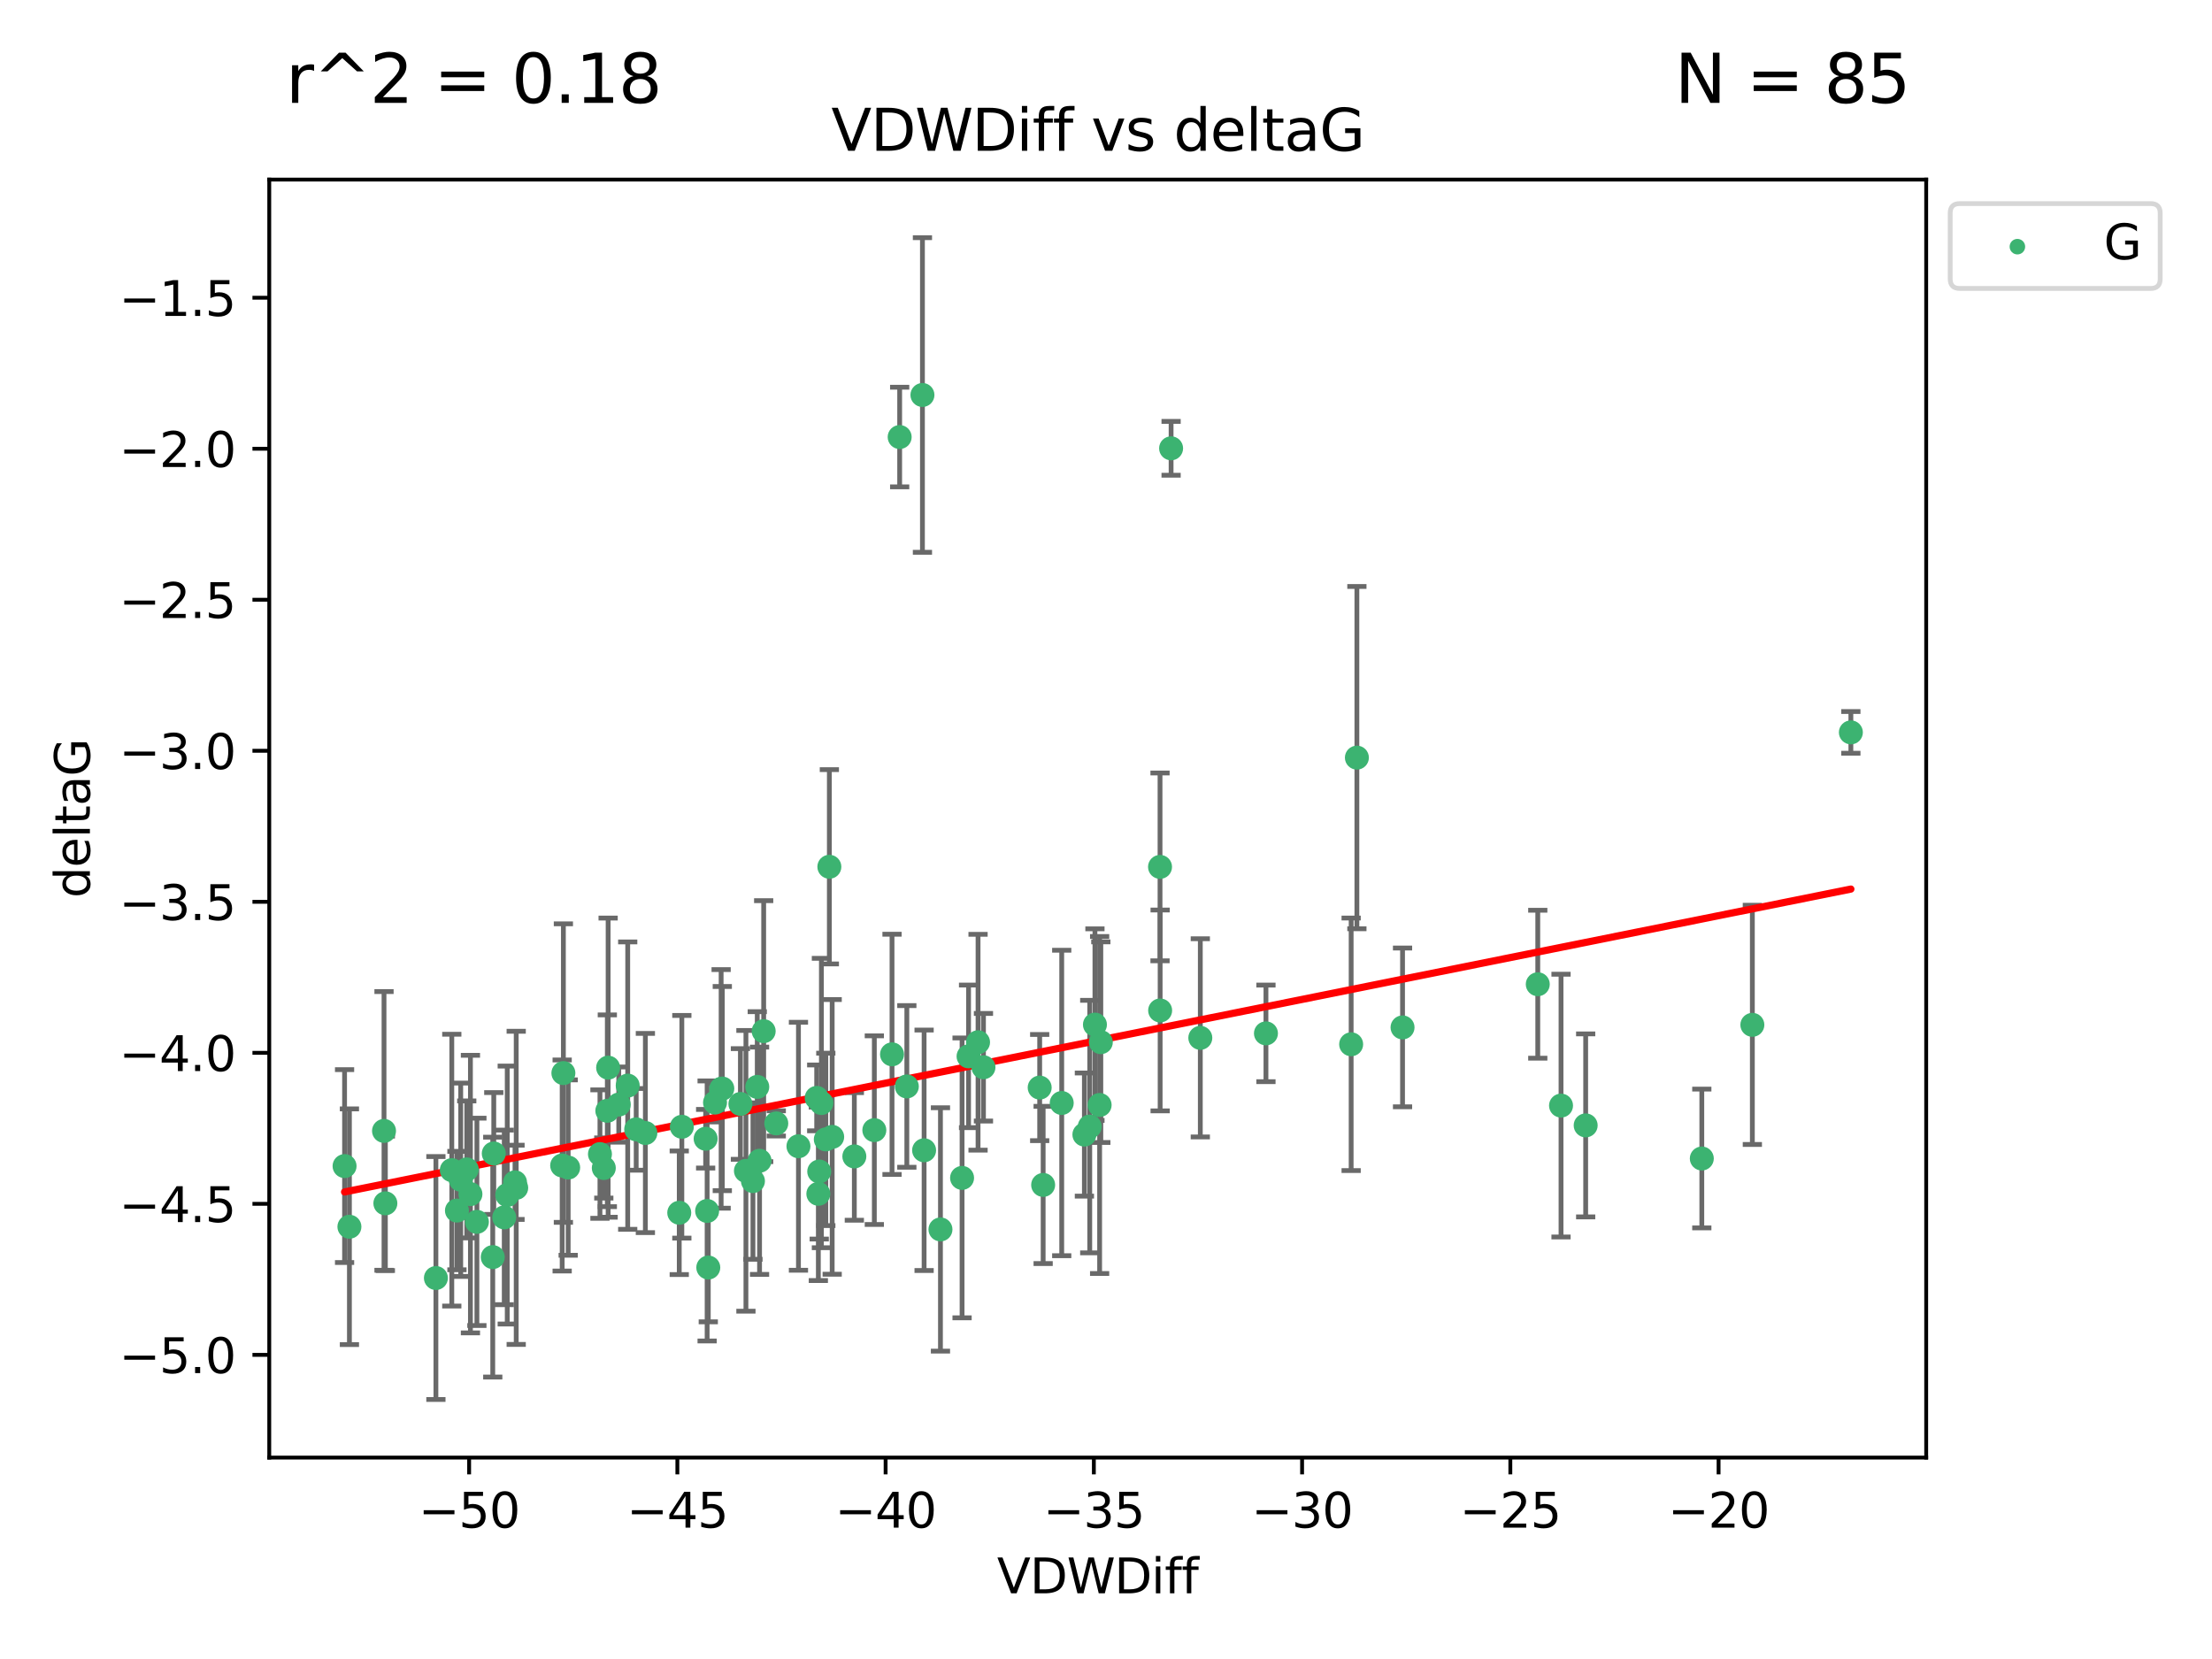 <?xml version="1.0" encoding="utf-8" standalone="no"?>
<!DOCTYPE svg PUBLIC "-//W3C//DTD SVG 1.1//EN"
  "http://www.w3.org/Graphics/SVG/1.1/DTD/svg11.dtd">
<svg xmlns:xlink="http://www.w3.org/1999/xlink" width="460.8pt" height="345.6pt" viewBox="0 0 460.8 345.6" xmlns="http://www.w3.org/2000/svg" version="1.1">
 <defs>
  <style type="text/css">*{stroke-linejoin: round; stroke-linecap: butt}</style>
 </defs>
 <g id="figure_1">
  <g id="patch_1">
   <path d="M 0 345.6 
L 460.8 345.6 
L 460.8 0 
L 0 0 
z
" style="fill: #ffffff"/>
  </g>
  <g id="axes_1">
   <g id="patch_2">
    <path d="M 56.09 303.64 
L 401.26 303.64 
L 401.26 37.411 
L 56.09 37.411 
z
" style="fill: #ffffff"/>
   </g>
   <g id="PathCollection_1">
    <defs>
     <path id="me595f746f3" d="M 0 1.118 
C 0.297 1.118 0.581 1 0.791 0.791 
C 1 0.581 1.118 0.297 1.118 0 
C 1.118 -0.297 1 -0.581 0.791 -0.791 
C 0.581 -1 0.297 -1.118 0 -1.118 
C -0.297 -1.118 -0.581 -1 -0.791 -0.791 
C -1 -0.581 -1.118 -0.297 -1.118 0 
C -1.118 0.297 -1 0.581 -0.791 0.791 
C -0.581 1 -0.297 1.118 0 1.118 
z
" style="stroke: #3cb371"/>
    </defs>
    <g clip-path="url(#p0dcd2ae491)">
     <use xlink:href="#me595f746f3" x="95.975" y="245.766" style="fill: #3cb371; stroke: #3cb371"/>
     <use xlink:href="#me595f746f3" x="146.998" y="237.22" style="fill: #3cb371; stroke: #3cb371"/>
     <use xlink:href="#me595f746f3" x="72.79" y="255.553" style="fill: #3cb371; stroke: #3cb371"/>
     <use xlink:href="#me595f746f3" x="95.189" y="252.184" style="fill: #3cb371; stroke: #3cb371"/>
     <use xlink:href="#me595f746f3" x="107.287" y="246.299" style="fill: #3cb371; stroke: #3cb371"/>
     <use xlink:href="#me595f746f3" x="117.364" y="223.542" style="fill: #3cb371; stroke: #3cb371"/>
     <use xlink:href="#me595f746f3" x="117.11" y="242.793" style="fill: #3cb371; stroke: #3cb371"/>
     <use xlink:href="#me595f746f3" x="150.469" y="226.768" style="fill: #3cb371; stroke: #3cb371"/>
     <use xlink:href="#me595f746f3" x="90.808" y="266.235" style="fill: #3cb371; stroke: #3cb371"/>
     <use xlink:href="#me595f746f3" x="98" y="248.753" style="fill: #3cb371; stroke: #3cb371"/>
     <use xlink:href="#me595f746f3" x="142.04" y="234.728" style="fill: #3cb371; stroke: #3cb371"/>
     <use xlink:href="#me595f746f3" x="71.78" y="242.916" style="fill: #3cb371; stroke: #3cb371"/>
     <use xlink:href="#me595f746f3" x="172.031" y="237.353" style="fill: #3cb371; stroke: #3cb371"/>
     <use xlink:href="#me595f746f3" x="166.332" y="238.785" style="fill: #3cb371; stroke: #3cb371"/>
     <use xlink:href="#me595f746f3" x="80.279" y="250.675" style="fill: #3cb371; stroke: #3cb371"/>
     <use xlink:href="#me595f746f3" x="148.953" y="229.686" style="fill: #3cb371; stroke: #3cb371"/>
     <use xlink:href="#me595f746f3" x="147.308" y="252.263" style="fill: #3cb371; stroke: #3cb371"/>
     <use xlink:href="#me595f746f3" x="126.517" y="231.397" style="fill: #3cb371; stroke: #3cb371"/>
     <use xlink:href="#me595f746f3" x="118.361" y="243.223" style="fill: #3cb371; stroke: #3cb371"/>
     <use xlink:href="#me595f746f3" x="99.345" y="254.537" style="fill: #3cb371; stroke: #3cb371"/>
     <use xlink:href="#me595f746f3" x="159.087" y="214.808" style="fill: #3cb371; stroke: #3cb371"/>
     <use xlink:href="#me595f746f3" x="185.825" y="219.637" style="fill: #3cb371; stroke: #3cb371"/>
     <use xlink:href="#me595f746f3" x="170.133" y="228.712" style="fill: #3cb371; stroke: #3cb371"/>
     <use xlink:href="#me595f746f3" x="171.114" y="229.781" style="fill: #3cb371; stroke: #3cb371"/>
     <use xlink:href="#me595f746f3" x="130.764" y="226.155" style="fill: #3cb371; stroke: #3cb371"/>
     <use xlink:href="#me595f746f3" x="124.982" y="240.42" style="fill: #3cb371; stroke: #3cb371"/>
     <use xlink:href="#me595f746f3" x="132.53" y="235.264" style="fill: #3cb371; stroke: #3cb371"/>
     <use xlink:href="#me595f746f3" x="126.685" y="222.41" style="fill: #3cb371; stroke: #3cb371"/>
     <use xlink:href="#me595f746f3" x="150.225" y="226.835" style="fill: #3cb371; stroke: #3cb371"/>
     <use xlink:href="#me595f746f3" x="94.117" y="243.762" style="fill: #3cb371; stroke: #3cb371"/>
     <use xlink:href="#me595f746f3" x="161.712" y="234.024" style="fill: #3cb371; stroke: #3cb371"/>
     <use xlink:href="#me595f746f3" x="79.998" y="235.587" style="fill: #3cb371; stroke: #3cb371"/>
     <use xlink:href="#me595f746f3" x="107.535" y="247.448" style="fill: #3cb371; stroke: #3cb371"/>
     <use xlink:href="#me595f746f3" x="173.358" y="236.836" style="fill: #3cb371; stroke: #3cb371"/>
     <use xlink:href="#me595f746f3" x="192.507" y="239.625" style="fill: #3cb371; stroke: #3cb371"/>
     <use xlink:href="#me595f746f3" x="105.669" y="248.948" style="fill: #3cb371; stroke: #3cb371"/>
     <use xlink:href="#me595f746f3" x="105.045" y="253.603" style="fill: #3cb371; stroke: #3cb371"/>
     <use xlink:href="#me595f746f3" x="200.417" y="245.378" style="fill: #3cb371; stroke: #3cb371"/>
     <use xlink:href="#me595f746f3" x="102.65" y="261.877" style="fill: #3cb371; stroke: #3cb371"/>
     <use xlink:href="#me595f746f3" x="97.233" y="243.614" style="fill: #3cb371; stroke: #3cb371"/>
     <use xlink:href="#me595f746f3" x="125.783" y="243.312" style="fill: #3cb371; stroke: #3cb371"/>
     <use xlink:href="#me595f746f3" x="170.477" y="248.692" style="fill: #3cb371; stroke: #3cb371"/>
     <use xlink:href="#me595f746f3" x="156.854" y="246.04" style="fill: #3cb371; stroke: #3cb371"/>
     <use xlink:href="#me595f746f3" x="154.241" y="229.978" style="fill: #3cb371; stroke: #3cb371"/>
     <use xlink:href="#me595f746f3" x="177.974" y="240.904" style="fill: #3cb371; stroke: #3cb371"/>
     <use xlink:href="#me595f746f3" x="134.443" y="236.026" style="fill: #3cb371; stroke: #3cb371"/>
     <use xlink:href="#me595f746f3" x="172.77" y="180.565" style="fill: #3cb371; stroke: #3cb371"/>
     <use xlink:href="#me595f746f3" x="170.661" y="244.046" style="fill: #3cb371; stroke: #3cb371"/>
     <use xlink:href="#me595f746f3" x="263.72" y="215.269" style="fill: #3cb371; stroke: #3cb371"/>
     <use xlink:href="#me595f746f3" x="147.549" y="264.051" style="fill: #3cb371; stroke: #3cb371"/>
     <use xlink:href="#me595f746f3" x="155.391" y="243.907" style="fill: #3cb371; stroke: #3cb371"/>
     <use xlink:href="#me595f746f3" x="141.501" y="252.64" style="fill: #3cb371; stroke: #3cb371"/>
     <use xlink:href="#me595f746f3" x="102.861" y="240.295" style="fill: #3cb371; stroke: #3cb371"/>
     <use xlink:href="#me595f746f3" x="128.9" y="230.102" style="fill: #3cb371; stroke: #3cb371"/>
     <use xlink:href="#me595f746f3" x="229.322" y="217.103" style="fill: #3cb371; stroke: #3cb371"/>
     <use xlink:href="#me595f746f3" x="241.655" y="180.59" style="fill: #3cb371; stroke: #3cb371"/>
     <use xlink:href="#me595f746f3" x="227.013" y="234.688" style="fill: #3cb371; stroke: #3cb371"/>
     <use xlink:href="#me595f746f3" x="187.417" y="91.043" style="fill: #3cb371; stroke: #3cb371"/>
     <use xlink:href="#me595f746f3" x="225.899" y="236.352" style="fill: #3cb371; stroke: #3cb371"/>
     <use xlink:href="#me595f746f3" x="204.873" y="222.327" style="fill: #3cb371; stroke: #3cb371"/>
     <use xlink:href="#me595f746f3" x="182.139" y="235.429" style="fill: #3cb371; stroke: #3cb371"/>
     <use xlink:href="#me595f746f3" x="195.915" y="256.111" style="fill: #3cb371; stroke: #3cb371"/>
     <use xlink:href="#me595f746f3" x="241.678" y="210.497" style="fill: #3cb371; stroke: #3cb371"/>
     <use xlink:href="#me595f746f3" x="201.769" y="220.057" style="fill: #3cb371; stroke: #3cb371"/>
     <use xlink:href="#me595f746f3" x="192.161" y="82.282" style="fill: #3cb371; stroke: #3cb371"/>
     <use xlink:href="#me595f746f3" x="216.585" y="226.563" style="fill: #3cb371; stroke: #3cb371"/>
     <use xlink:href="#me595f746f3" x="188.91" y="226.325" style="fill: #3cb371; stroke: #3cb371"/>
     <use xlink:href="#me595f746f3" x="217.308" y="246.843" style="fill: #3cb371; stroke: #3cb371"/>
     <use xlink:href="#me595f746f3" x="158.229" y="241.806" style="fill: #3cb371; stroke: #3cb371"/>
     <use xlink:href="#me595f746f3" x="320.347" y="205.035" style="fill: #3cb371; stroke: #3cb371"/>
     <use xlink:href="#me595f746f3" x="330.325" y="234.44" style="fill: #3cb371; stroke: #3cb371"/>
     <use xlink:href="#me595f746f3" x="157.752" y="226.419" style="fill: #3cb371; stroke: #3cb371"/>
     <use xlink:href="#me595f746f3" x="250.047" y="216.204" style="fill: #3cb371; stroke: #3cb371"/>
     <use xlink:href="#me595f746f3" x="228.096" y="213.447" style="fill: #3cb371; stroke: #3cb371"/>
     <use xlink:href="#me595f746f3" x="203.746" y="217.117" style="fill: #3cb371; stroke: #3cb371"/>
     <use xlink:href="#me595f746f3" x="221.176" y="229.773" style="fill: #3cb371; stroke: #3cb371"/>
     <use xlink:href="#me595f746f3" x="282.665" y="157.829" style="fill: #3cb371; stroke: #3cb371"/>
     <use xlink:href="#me595f746f3" x="292.175" y="214.028" style="fill: #3cb371; stroke: #3cb371"/>
     <use xlink:href="#me595f746f3" x="281.469" y="217.543" style="fill: #3cb371; stroke: #3cb371"/>
     <use xlink:href="#me595f746f3" x="354.518" y="241.339" style="fill: #3cb371; stroke: #3cb371"/>
     <use xlink:href="#me595f746f3" x="325.191" y="230.315" style="fill: #3cb371; stroke: #3cb371"/>
     <use xlink:href="#me595f746f3" x="229.073" y="230.189" style="fill: #3cb371; stroke: #3cb371"/>
     <use xlink:href="#me595f746f3" x="243.961" y="93.393" style="fill: #3cb371; stroke: #3cb371"/>
     <use xlink:href="#me595f746f3" x="385.57" y="152.568" style="fill: #3cb371; stroke: #3cb371"/>
     <use xlink:href="#me595f746f3" x="365.047" y="213.494" style="fill: #3cb371; stroke: #3cb371"/>
    </g>
   </g>
   <g id="matplotlib.axis_1">
    <g id="xtick_1">
     <g id="line2d_1">
      <defs>
       <path id="m32696f9432" d="M 0 0 
L 0 3.5 
" style="stroke: #000000; stroke-width: 0.8"/>
      </defs>
      <g>
       <use xlink:href="#m32696f9432" x="97.727" y="303.64" style="stroke: #000000; stroke-width: 0.8"/>
      </g>
     </g>
     <g id="text_1">
      <!-- −50 -->
      <g transform="translate(87.175 318.238)scale(0.1 -0.1)">
       <defs>
        <path id="DejaVuSans-2212" d="M 678 2272 
L 4684 2272 
L 4684 1741 
L 678 1741 
L 678 2272 
z
" transform="scale(0.016)"/>
        <path id="DejaVuSans-35" d="M 691 4666 
L 3169 4666 
L 3169 4134 
L 1269 4134 
L 1269 2991 
Q 1406 3038 1543 3061 
Q 1681 3084 1819 3084 
Q 2600 3084 3056 2656 
Q 3513 2228 3513 1497 
Q 3513 744 3044 326 
Q 2575 -91 1722 -91 
Q 1428 -91 1123 -41 
Q 819 9 494 109 
L 494 744 
Q 775 591 1075 516 
Q 1375 441 1709 441 
Q 2250 441 2565 725 
Q 2881 1009 2881 1497 
Q 2881 1984 2565 2268 
Q 2250 2553 1709 2553 
Q 1456 2553 1204 2497 
Q 953 2441 691 2322 
L 691 4666 
z
" transform="scale(0.016)"/>
        <path id="DejaVuSans-30" d="M 2034 4250 
Q 1547 4250 1301 3770 
Q 1056 3291 1056 2328 
Q 1056 1369 1301 889 
Q 1547 409 2034 409 
Q 2525 409 2770 889 
Q 3016 1369 3016 2328 
Q 3016 3291 2770 3770 
Q 2525 4250 2034 4250 
z
M 2034 4750 
Q 2819 4750 3233 4129 
Q 3647 3509 3647 2328 
Q 3647 1150 3233 529 
Q 2819 -91 2034 -91 
Q 1250 -91 836 529 
Q 422 1150 422 2328 
Q 422 3509 836 4129 
Q 1250 4750 2034 4750 
z
" transform="scale(0.016)"/>
       </defs>
       <use xlink:href="#DejaVuSans-2212"/>
       <use xlink:href="#DejaVuSans-35" x="83.789"/>
       <use xlink:href="#DejaVuSans-30" x="147.412"/>
      </g>
     </g>
    </g>
    <g id="xtick_2">
     <g id="line2d_2">
      <g>
       <use xlink:href="#m32696f9432" x="141.108" y="303.64" style="stroke: #000000; stroke-width: 0.8"/>
      </g>
     </g>
     <g id="text_2">
      <!-- −45 -->
      <g transform="translate(130.555 318.238)scale(0.1 -0.1)">
       <defs>
        <path id="DejaVuSans-34" d="M 2419 4116 
L 825 1625 
L 2419 1625 
L 2419 4116 
z
M 2253 4666 
L 3047 4666 
L 3047 1625 
L 3713 1625 
L 3713 1100 
L 3047 1100 
L 3047 0 
L 2419 0 
L 2419 1100 
L 313 1100 
L 313 1709 
L 2253 4666 
z
" transform="scale(0.016)"/>
       </defs>
       <use xlink:href="#DejaVuSans-2212"/>
       <use xlink:href="#DejaVuSans-34" x="83.789"/>
       <use xlink:href="#DejaVuSans-35" x="147.412"/>
      </g>
     </g>
    </g>
    <g id="xtick_3">
     <g id="line2d_3">
      <g>
       <use xlink:href="#m32696f9432" x="184.488" y="303.64" style="stroke: #000000; stroke-width: 0.8"/>
      </g>
     </g>
     <g id="text_3">
      <!-- −40 -->
      <g transform="translate(173.936 318.238)scale(0.1 -0.1)">
       <use xlink:href="#DejaVuSans-2212"/>
       <use xlink:href="#DejaVuSans-34" x="83.789"/>
       <use xlink:href="#DejaVuSans-30" x="147.412"/>
      </g>
     </g>
    </g>
    <g id="xtick_4">
     <g id="line2d_4">
      <g>
       <use xlink:href="#m32696f9432" x="227.869" y="303.64" style="stroke: #000000; stroke-width: 0.8"/>
      </g>
     </g>
     <g id="text_4">
      <!-- −35 -->
      <g transform="translate(217.316 318.238)scale(0.1 -0.1)">
       <defs>
        <path id="DejaVuSans-33" d="M 2597 2516 
Q 3050 2419 3304 2112 
Q 3559 1806 3559 1356 
Q 3559 666 3084 287 
Q 2609 -91 1734 -91 
Q 1441 -91 1130 -33 
Q 819 25 488 141 
L 488 750 
Q 750 597 1062 519 
Q 1375 441 1716 441 
Q 2309 441 2620 675 
Q 2931 909 2931 1356 
Q 2931 1769 2642 2001 
Q 2353 2234 1838 2234 
L 1294 2234 
L 1294 2753 
L 1863 2753 
Q 2328 2753 2575 2939 
Q 2822 3125 2822 3475 
Q 2822 3834 2567 4026 
Q 2313 4219 1838 4219 
Q 1578 4219 1281 4162 
Q 984 4106 628 3988 
L 628 4550 
Q 988 4650 1302 4700 
Q 1616 4750 1894 4750 
Q 2613 4750 3031 4423 
Q 3450 4097 3450 3541 
Q 3450 3153 3228 2886 
Q 3006 2619 2597 2516 
z
" transform="scale(0.016)"/>
       </defs>
       <use xlink:href="#DejaVuSans-2212"/>
       <use xlink:href="#DejaVuSans-33" x="83.789"/>
       <use xlink:href="#DejaVuSans-35" x="147.412"/>
      </g>
     </g>
    </g>
    <g id="xtick_5">
     <g id="line2d_5">
      <g>
       <use xlink:href="#m32696f9432" x="271.249" y="303.64" style="stroke: #000000; stroke-width: 0.8"/>
      </g>
     </g>
     <g id="text_5">
      <!-- −30 -->
      <g transform="translate(260.697 318.238)scale(0.1 -0.1)">
       <use xlink:href="#DejaVuSans-2212"/>
       <use xlink:href="#DejaVuSans-33" x="83.789"/>
       <use xlink:href="#DejaVuSans-30" x="147.412"/>
      </g>
     </g>
    </g>
    <g id="xtick_6">
     <g id="line2d_6">
      <g>
       <use xlink:href="#m32696f9432" x="314.63" y="303.64" style="stroke: #000000; stroke-width: 0.8"/>
      </g>
     </g>
     <g id="text_6">
      <!-- −25 -->
      <g transform="translate(304.077 318.238)scale(0.1 -0.1)">
       <defs>
        <path id="DejaVuSans-32" d="M 1228 531 
L 3431 531 
L 3431 0 
L 469 0 
L 469 531 
Q 828 903 1448 1529 
Q 2069 2156 2228 2338 
Q 2531 2678 2651 2914 
Q 2772 3150 2772 3378 
Q 2772 3750 2511 3984 
Q 2250 4219 1831 4219 
Q 1534 4219 1204 4116 
Q 875 4013 500 3803 
L 500 4441 
Q 881 4594 1212 4672 
Q 1544 4750 1819 4750 
Q 2544 4750 2975 4387 
Q 3406 4025 3406 3419 
Q 3406 3131 3298 2873 
Q 3191 2616 2906 2266 
Q 2828 2175 2409 1742 
Q 1991 1309 1228 531 
z
" transform="scale(0.016)"/>
       </defs>
       <use xlink:href="#DejaVuSans-2212"/>
       <use xlink:href="#DejaVuSans-32" x="83.789"/>
       <use xlink:href="#DejaVuSans-35" x="147.412"/>
      </g>
     </g>
    </g>
    <g id="xtick_7">
     <g id="line2d_7">
      <g>
       <use xlink:href="#m32696f9432" x="358.01" y="303.64" style="stroke: #000000; stroke-width: 0.8"/>
      </g>
     </g>
     <g id="text_7">
      <!-- −20 -->
      <g transform="translate(347.458 318.238)scale(0.1 -0.1)">
       <use xlink:href="#DejaVuSans-2212"/>
       <use xlink:href="#DejaVuSans-32" x="83.789"/>
       <use xlink:href="#DejaVuSans-30" x="147.412"/>
      </g>
     </g>
    </g>
    <g id="text_8">
     <!-- VDWDiff -->
     <g transform="translate(207.702 331.917)scale(0.1 -0.1)">
      <defs>
       <path id="DejaVuSans-56" d="M 1831 0 
L 50 4666 
L 709 4666 
L 2188 738 
L 3669 4666 
L 4325 4666 
L 2547 0 
L 1831 0 
z
" transform="scale(0.016)"/>
       <path id="DejaVuSans-44" d="M 1259 4147 
L 1259 519 
L 2022 519 
Q 2988 519 3436 956 
Q 3884 1394 3884 2338 
Q 3884 3275 3436 3711 
Q 2988 4147 2022 4147 
L 1259 4147 
z
M 628 4666 
L 1925 4666 
Q 3281 4666 3915 4102 
Q 4550 3538 4550 2338 
Q 4550 1131 3912 565 
Q 3275 0 1925 0 
L 628 0 
L 628 4666 
z
" transform="scale(0.016)"/>
       <path id="DejaVuSans-57" d="M 213 4666 
L 850 4666 
L 1831 722 
L 2809 4666 
L 3519 4666 
L 4500 722 
L 5478 4666 
L 6119 4666 
L 4947 0 
L 4153 0 
L 3169 4050 
L 2175 0 
L 1381 0 
L 213 4666 
z
" transform="scale(0.016)"/>
       <path id="DejaVuSans-69" d="M 603 3500 
L 1178 3500 
L 1178 0 
L 603 0 
L 603 3500 
z
M 603 4863 
L 1178 4863 
L 1178 4134 
L 603 4134 
L 603 4863 
z
" transform="scale(0.016)"/>
       <path id="DejaVuSans-66" d="M 2375 4863 
L 2375 4384 
L 1825 4384 
Q 1516 4384 1395 4259 
Q 1275 4134 1275 3809 
L 1275 3500 
L 2222 3500 
L 2222 3053 
L 1275 3053 
L 1275 0 
L 697 0 
L 697 3053 
L 147 3053 
L 147 3500 
L 697 3500 
L 697 3744 
Q 697 4328 969 4595 
Q 1241 4863 1831 4863 
L 2375 4863 
z
" transform="scale(0.016)"/>
      </defs>
      <use xlink:href="#DejaVuSans-56"/>
      <use xlink:href="#DejaVuSans-44" x="68.408"/>
      <use xlink:href="#DejaVuSans-57" x="145.41"/>
      <use xlink:href="#DejaVuSans-44" x="244.287"/>
      <use xlink:href="#DejaVuSans-69" x="321.289"/>
      <use xlink:href="#DejaVuSans-66" x="349.072"/>
      <use xlink:href="#DejaVuSans-66" x="384.277"/>
     </g>
    </g>
   </g>
   <g id="matplotlib.axis_2">
    <g id="ytick_1">
     <g id="line2d_8">
      <defs>
       <path id="m084543cb60" d="M 0 0 
L -3.5 0 
" style="stroke: #000000; stroke-width: 0.8"/>
      </defs>
      <g>
       <use xlink:href="#m084543cb60" x="56.09" y="282.242" style="stroke: #000000; stroke-width: 0.8"/>
      </g>
     </g>
     <g id="text_9">
      <!-- −5.0 -->
      <g transform="translate(24.807 286.041)scale(0.1 -0.1)">
       <defs>
        <path id="DejaVuSans-2e" d="M 684 794 
L 1344 794 
L 1344 0 
L 684 0 
L 684 794 
z
" transform="scale(0.016)"/>
       </defs>
       <use xlink:href="#DejaVuSans-2212"/>
       <use xlink:href="#DejaVuSans-35" x="83.789"/>
       <use xlink:href="#DejaVuSans-2e" x="147.412"/>
       <use xlink:href="#DejaVuSans-30" x="179.199"/>
      </g>
     </g>
    </g>
    <g id="ytick_2">
     <g id="line2d_9">
      <g>
       <use xlink:href="#m084543cb60" x="56.09" y="250.781" style="stroke: #000000; stroke-width: 0.8"/>
      </g>
     </g>
     <g id="text_10">
      <!-- −4.5 -->
      <g transform="translate(24.807 254.581)scale(0.1 -0.1)">
       <use xlink:href="#DejaVuSans-2212"/>
       <use xlink:href="#DejaVuSans-34" x="83.789"/>
       <use xlink:href="#DejaVuSans-2e" x="147.412"/>
       <use xlink:href="#DejaVuSans-35" x="179.199"/>
      </g>
     </g>
    </g>
    <g id="ytick_3">
     <g id="line2d_10">
      <g>
       <use xlink:href="#m084543cb60" x="56.09" y="219.321" style="stroke: #000000; stroke-width: 0.8"/>
      </g>
     </g>
     <g id="text_11">
      <!-- −4.0 -->
      <g transform="translate(24.807 223.12)scale(0.1 -0.1)">
       <use xlink:href="#DejaVuSans-2212"/>
       <use xlink:href="#DejaVuSans-34" x="83.789"/>
       <use xlink:href="#DejaVuSans-2e" x="147.412"/>
       <use xlink:href="#DejaVuSans-30" x="179.199"/>
      </g>
     </g>
    </g>
    <g id="ytick_4">
     <g id="line2d_11">
      <g>
       <use xlink:href="#m084543cb60" x="56.09" y="187.861" style="stroke: #000000; stroke-width: 0.8"/>
      </g>
     </g>
     <g id="text_12">
      <!-- −3.5 -->
      <g transform="translate(24.807 191.66)scale(0.1 -0.1)">
       <use xlink:href="#DejaVuSans-2212"/>
       <use xlink:href="#DejaVuSans-33" x="83.789"/>
       <use xlink:href="#DejaVuSans-2e" x="147.412"/>
       <use xlink:href="#DejaVuSans-35" x="179.199"/>
      </g>
     </g>
    </g>
    <g id="ytick_5">
     <g id="line2d_12">
      <g>
       <use xlink:href="#m084543cb60" x="56.09" y="156.401" style="stroke: #000000; stroke-width: 0.8"/>
      </g>
     </g>
     <g id="text_13">
      <!-- −3.0 -->
      <g transform="translate(24.807 160.2)scale(0.1 -0.1)">
       <use xlink:href="#DejaVuSans-2212"/>
       <use xlink:href="#DejaVuSans-33" x="83.789"/>
       <use xlink:href="#DejaVuSans-2e" x="147.412"/>
       <use xlink:href="#DejaVuSans-30" x="179.199"/>
      </g>
     </g>
    </g>
    <g id="ytick_6">
     <g id="line2d_13">
      <g>
       <use xlink:href="#m084543cb60" x="56.09" y="124.94" style="stroke: #000000; stroke-width: 0.8"/>
      </g>
     </g>
     <g id="text_14">
      <!-- −2.5 -->
      <g transform="translate(24.807 128.74)scale(0.1 -0.1)">
       <use xlink:href="#DejaVuSans-2212"/>
       <use xlink:href="#DejaVuSans-32" x="83.789"/>
       <use xlink:href="#DejaVuSans-2e" x="147.412"/>
       <use xlink:href="#DejaVuSans-35" x="179.199"/>
      </g>
     </g>
    </g>
    <g id="ytick_7">
     <g id="line2d_14">
      <g>
       <use xlink:href="#m084543cb60" x="56.09" y="93.48" style="stroke: #000000; stroke-width: 0.8"/>
      </g>
     </g>
     <g id="text_15">
      <!-- −2.0 -->
      <g transform="translate(24.807 97.279)scale(0.1 -0.1)">
       <use xlink:href="#DejaVuSans-2212"/>
       <use xlink:href="#DejaVuSans-32" x="83.789"/>
       <use xlink:href="#DejaVuSans-2e" x="147.412"/>
       <use xlink:href="#DejaVuSans-30" x="179.199"/>
      </g>
     </g>
    </g>
    <g id="ytick_8">
     <g id="line2d_15">
      <g>
       <use xlink:href="#m084543cb60" x="56.09" y="62.02" style="stroke: #000000; stroke-width: 0.8"/>
      </g>
     </g>
     <g id="text_16">
      <!-- −1.5 -->
      <g transform="translate(24.807 65.819)scale(0.1 -0.1)">
       <defs>
        <path id="DejaVuSans-31" d="M 794 531 
L 1825 531 
L 1825 4091 
L 703 3866 
L 703 4441 
L 1819 4666 
L 2450 4666 
L 2450 531 
L 3481 531 
L 3481 0 
L 794 0 
L 794 531 
z
" transform="scale(0.016)"/>
       </defs>
       <use xlink:href="#DejaVuSans-2212"/>
       <use xlink:href="#DejaVuSans-31" x="83.789"/>
       <use xlink:href="#DejaVuSans-2e" x="147.412"/>
       <use xlink:href="#DejaVuSans-35" x="179.199"/>
      </g>
     </g>
    </g>
    <g id="text_17">
     <!-- deltaG -->
     <g transform="translate(18.727 187.064)rotate(-90)scale(0.1 -0.1)">
      <defs>
       <path id="DejaVuSans-64" d="M 2906 2969 
L 2906 4863 
L 3481 4863 
L 3481 0 
L 2906 0 
L 2906 525 
Q 2725 213 2448 61 
Q 2172 -91 1784 -91 
Q 1150 -91 751 415 
Q 353 922 353 1747 
Q 353 2572 751 3078 
Q 1150 3584 1784 3584 
Q 2172 3584 2448 3432 
Q 2725 3281 2906 2969 
z
M 947 1747 
Q 947 1113 1208 752 
Q 1469 391 1925 391 
Q 2381 391 2643 752 
Q 2906 1113 2906 1747 
Q 2906 2381 2643 2742 
Q 2381 3103 1925 3103 
Q 1469 3103 1208 2742 
Q 947 2381 947 1747 
z
" transform="scale(0.016)"/>
       <path id="DejaVuSans-65" d="M 3597 1894 
L 3597 1613 
L 953 1613 
Q 991 1019 1311 708 
Q 1631 397 2203 397 
Q 2534 397 2845 478 
Q 3156 559 3463 722 
L 3463 178 
Q 3153 47 2828 -22 
Q 2503 -91 2169 -91 
Q 1331 -91 842 396 
Q 353 884 353 1716 
Q 353 2575 817 3079 
Q 1281 3584 2069 3584 
Q 2775 3584 3186 3129 
Q 3597 2675 3597 1894 
z
M 3022 2063 
Q 3016 2534 2758 2815 
Q 2500 3097 2075 3097 
Q 1594 3097 1305 2825 
Q 1016 2553 972 2059 
L 3022 2063 
z
" transform="scale(0.016)"/>
       <path id="DejaVuSans-6c" d="M 603 4863 
L 1178 4863 
L 1178 0 
L 603 0 
L 603 4863 
z
" transform="scale(0.016)"/>
       <path id="DejaVuSans-74" d="M 1172 4494 
L 1172 3500 
L 2356 3500 
L 2356 3053 
L 1172 3053 
L 1172 1153 
Q 1172 725 1289 603 
Q 1406 481 1766 481 
L 2356 481 
L 2356 0 
L 1766 0 
Q 1100 0 847 248 
Q 594 497 594 1153 
L 594 3053 
L 172 3053 
L 172 3500 
L 594 3500 
L 594 4494 
L 1172 4494 
z
" transform="scale(0.016)"/>
       <path id="DejaVuSans-61" d="M 2194 1759 
Q 1497 1759 1228 1600 
Q 959 1441 959 1056 
Q 959 750 1161 570 
Q 1363 391 1709 391 
Q 2188 391 2477 730 
Q 2766 1069 2766 1631 
L 2766 1759 
L 2194 1759 
z
M 3341 1997 
L 3341 0 
L 2766 0 
L 2766 531 
Q 2569 213 2275 61 
Q 1981 -91 1556 -91 
Q 1019 -91 701 211 
Q 384 513 384 1019 
Q 384 1609 779 1909 
Q 1175 2209 1959 2209 
L 2766 2209 
L 2766 2266 
Q 2766 2663 2505 2880 
Q 2244 3097 1772 3097 
Q 1472 3097 1187 3025 
Q 903 2953 641 2809 
L 641 3341 
Q 956 3463 1253 3523 
Q 1550 3584 1831 3584 
Q 2591 3584 2966 3190 
Q 3341 2797 3341 1997 
z
" transform="scale(0.016)"/>
       <path id="DejaVuSans-47" d="M 3809 666 
L 3809 1919 
L 2778 1919 
L 2778 2438 
L 4434 2438 
L 4434 434 
Q 4069 175 3628 42 
Q 3188 -91 2688 -91 
Q 1594 -91 976 548 
Q 359 1188 359 2328 
Q 359 3472 976 4111 
Q 1594 4750 2688 4750 
Q 3144 4750 3555 4637 
Q 3966 4525 4313 4306 
L 4313 3634 
Q 3963 3931 3569 4081 
Q 3175 4231 2741 4231 
Q 1884 4231 1454 3753 
Q 1025 3275 1025 2328 
Q 1025 1384 1454 906 
Q 1884 428 2741 428 
Q 3075 428 3337 486 
Q 3600 544 3809 666 
z
" transform="scale(0.016)"/>
      </defs>
      <use xlink:href="#DejaVuSans-64"/>
      <use xlink:href="#DejaVuSans-65" x="63.477"/>
      <use xlink:href="#DejaVuSans-6c" x="125"/>
      <use xlink:href="#DejaVuSans-74" x="152.783"/>
      <use xlink:href="#DejaVuSans-61" x="191.992"/>
      <use xlink:href="#DejaVuSans-47" x="253.271"/>
     </g>
    </g>
   </g>
   <g id="LineCollection_1">
    <path d="M 95.975 265.902 
L 95.975 225.629 
" clip-path="url(#p0dcd2ae491)" style="fill: none; stroke: #696969"/>
    <path d="M 146.998 243.327 
L 146.998 231.113 
" clip-path="url(#p0dcd2ae491)" style="fill: none; stroke: #696969"/>
    <path d="M 72.79 280.102 
L 72.79 231.004 
" clip-path="url(#p0dcd2ae491)" style="fill: none; stroke: #696969"/>
    <path d="M 95.189 264.519 
L 95.189 239.848 
" clip-path="url(#p0dcd2ae491)" style="fill: none; stroke: #696969"/>
    <path d="M 107.287 254.03 
L 107.287 238.567 
" clip-path="url(#p0dcd2ae491)" style="fill: none; stroke: #696969"/>
    <path d="M 117.364 254.636 
L 117.364 192.449 
" clip-path="url(#p0dcd2ae491)" style="fill: none; stroke: #696969"/>
    <path d="M 117.11 264.778 
L 117.11 220.809 
" clip-path="url(#p0dcd2ae491)" style="fill: none; stroke: #696969"/>
    <path d="M 150.469 248.033 
L 150.469 205.503 
" clip-path="url(#p0dcd2ae491)" style="fill: none; stroke: #696969"/>
    <path d="M 90.808 291.539 
L 90.808 240.932 
" clip-path="url(#p0dcd2ae491)" style="fill: none; stroke: #696969"/>
    <path d="M 98 277.665 
L 98 219.842 
" clip-path="url(#p0dcd2ae491)" style="fill: none; stroke: #696969"/>
    <path d="M 142.04 257.919 
L 142.04 211.537 
" clip-path="url(#p0dcd2ae491)" style="fill: none; stroke: #696969"/>
    <path d="M 71.78 263.006 
L 71.78 222.827 
" clip-path="url(#p0dcd2ae491)" style="fill: none; stroke: #696969"/>
    <path d="M 172.031 255.31 
L 172.031 219.396 
" clip-path="url(#p0dcd2ae491)" style="fill: none; stroke: #696969"/>
    <path d="M 166.332 264.613 
L 166.332 212.958 
" clip-path="url(#p0dcd2ae491)" style="fill: none; stroke: #696969"/>
    <path d="M 80.279 264.679 
L 80.279 236.671 
" clip-path="url(#p0dcd2ae491)" style="fill: none; stroke: #696969"/>
    <path d="M 148.953 233.725 
L 148.953 225.647 
" clip-path="url(#p0dcd2ae491)" style="fill: none; stroke: #696969"/>
    <path d="M 147.308 279.349 
L 147.308 225.176 
" clip-path="url(#p0dcd2ae491)" style="fill: none; stroke: #696969"/>
    <path d="M 126.517 251.372 
L 126.517 211.421 
" clip-path="url(#p0dcd2ae491)" style="fill: none; stroke: #696969"/>
    <path d="M 118.361 261.491 
L 118.361 224.955 
" clip-path="url(#p0dcd2ae491)" style="fill: none; stroke: #696969"/>
    <path d="M 99.345 276.133 
L 99.345 232.941 
" clip-path="url(#p0dcd2ae491)" style="fill: none; stroke: #696969"/>
    <path d="M 159.087 241.99 
L 159.087 187.626 
" clip-path="url(#p0dcd2ae491)" style="fill: none; stroke: #696969"/>
    <path d="M 185.825 244.659 
L 185.825 194.616 
" clip-path="url(#p0dcd2ae491)" style="fill: none; stroke: #696969"/>
    <path d="M 170.133 235.567 
L 170.133 221.857 
" clip-path="url(#p0dcd2ae491)" style="fill: none; stroke: #696969"/>
    <path d="M 171.114 259.924 
L 171.114 199.637 
" clip-path="url(#p0dcd2ae491)" style="fill: none; stroke: #696969"/>
    <path d="M 130.764 256.092 
L 130.764 196.218 
" clip-path="url(#p0dcd2ae491)" style="fill: none; stroke: #696969"/>
    <path d="M 124.982 253.798 
L 124.982 227.042 
" clip-path="url(#p0dcd2ae491)" style="fill: none; stroke: #696969"/>
    <path d="M 132.53 243.774 
L 132.53 226.754 
" clip-path="url(#p0dcd2ae491)" style="fill: none; stroke: #696969"/>
    <path d="M 126.685 253.568 
L 126.685 191.252 
" clip-path="url(#p0dcd2ae491)" style="fill: none; stroke: #696969"/>
    <path d="M 150.225 251.689 
L 150.225 201.981 
" clip-path="url(#p0dcd2ae491)" style="fill: none; stroke: #696969"/>
    <path d="M 94.117 272.073 
L 94.117 215.45 
" clip-path="url(#p0dcd2ae491)" style="fill: none; stroke: #696969"/>
    <path d="M 161.712 236.649 
L 161.712 231.398 
" clip-path="url(#p0dcd2ae491)" style="fill: none; stroke: #696969"/>
    <path d="M 79.998 264.615 
L 79.998 206.56 
" clip-path="url(#p0dcd2ae491)" style="fill: none; stroke: #696969"/>
    <path d="M 107.535 280.067 
L 107.535 214.829 
" clip-path="url(#p0dcd2ae491)" style="fill: none; stroke: #696969"/>
    <path d="M 173.358 265.444 
L 173.358 208.227 
" clip-path="url(#p0dcd2ae491)" style="fill: none; stroke: #696969"/>
    <path d="M 192.507 264.673 
L 192.507 214.578 
" clip-path="url(#p0dcd2ae491)" style="fill: none; stroke: #696969"/>
    <path d="M 105.669 275.816 
L 105.669 222.08 
" clip-path="url(#p0dcd2ae491)" style="fill: none; stroke: #696969"/>
    <path d="M 105.045 271.788 
L 105.045 235.418 
" clip-path="url(#p0dcd2ae491)" style="fill: none; stroke: #696969"/>
    <path d="M 200.417 274.525 
L 200.417 216.23 
" clip-path="url(#p0dcd2ae491)" style="fill: none; stroke: #696969"/>
    <path d="M 102.65 286.864 
L 102.65 236.891 
" clip-path="url(#p0dcd2ae491)" style="fill: none; stroke: #696969"/>
    <path d="M 97.233 257.885 
L 97.233 229.342 
" clip-path="url(#p0dcd2ae491)" style="fill: none; stroke: #696969"/>
    <path d="M 125.783 249.582 
L 125.783 237.042 
" clip-path="url(#p0dcd2ae491)" style="fill: none; stroke: #696969"/>
    <path d="M 170.477 266.761 
L 170.477 230.624 
" clip-path="url(#p0dcd2ae491)" style="fill: none; stroke: #696969"/>
    <path d="M 156.854 262.332 
L 156.854 229.748 
" clip-path="url(#p0dcd2ae491)" style="fill: none; stroke: #696969"/>
    <path d="M 154.241 241.505 
L 154.241 218.451 
" clip-path="url(#p0dcd2ae491)" style="fill: none; stroke: #696969"/>
    <path d="M 177.974 254.192 
L 177.974 227.616 
" clip-path="url(#p0dcd2ae491)" style="fill: none; stroke: #696969"/>
    <path d="M 134.443 256.774 
L 134.443 215.277 
" clip-path="url(#p0dcd2ae491)" style="fill: none; stroke: #696969"/>
    <path d="M 172.77 200.804 
L 172.77 160.326 
" clip-path="url(#p0dcd2ae491)" style="fill: none; stroke: #696969"/>
    <path d="M 170.661 258.118 
L 170.661 229.974 
" clip-path="url(#p0dcd2ae491)" style="fill: none; stroke: #696969"/>
    <path d="M 263.72 225.328 
L 263.72 205.21 
" clip-path="url(#p0dcd2ae491)" style="fill: none; stroke: #696969"/>
    <path d="M 147.549 275.362 
L 147.549 252.74 
" clip-path="url(#p0dcd2ae491)" style="fill: none; stroke: #696969"/>
    <path d="M 155.391 273.148 
L 155.391 214.667 
" clip-path="url(#p0dcd2ae491)" style="fill: none; stroke: #696969"/>
    <path d="M 141.501 265.51 
L 141.501 239.77 
" clip-path="url(#p0dcd2ae491)" style="fill: none; stroke: #696969"/>
    <path d="M 102.861 252.982 
L 102.861 227.607 
" clip-path="url(#p0dcd2ae491)" style="fill: none; stroke: #696969"/>
    <path d="M 128.9 237.936 
L 128.9 222.268 
" clip-path="url(#p0dcd2ae491)" style="fill: none; stroke: #696969"/>
    <path d="M 229.322 237.996 
L 229.322 196.211 
" clip-path="url(#p0dcd2ae491)" style="fill: none; stroke: #696969"/>
    <path d="M 241.655 200.149 
L 241.655 161.03 
" clip-path="url(#p0dcd2ae491)" style="fill: none; stroke: #696969"/>
    <path d="M 227.013 260.99 
L 227.013 208.385 
" clip-path="url(#p0dcd2ae491)" style="fill: none; stroke: #696969"/>
    <path d="M 187.417 101.419 
L 187.417 80.667 
" clip-path="url(#p0dcd2ae491)" style="fill: none; stroke: #696969"/>
    <path d="M 225.899 249.176 
L 225.899 223.528 
" clip-path="url(#p0dcd2ae491)" style="fill: none; stroke: #696969"/>
    <path d="M 204.873 233.534 
L 204.873 211.121 
" clip-path="url(#p0dcd2ae491)" style="fill: none; stroke: #696969"/>
    <path d="M 182.139 255.078 
L 182.139 215.78 
" clip-path="url(#p0dcd2ae491)" style="fill: none; stroke: #696969"/>
    <path d="M 195.915 281.461 
L 195.915 230.761 
" clip-path="url(#p0dcd2ae491)" style="fill: none; stroke: #696969"/>
    <path d="M 241.678 231.417 
L 241.678 189.577 
" clip-path="url(#p0dcd2ae491)" style="fill: none; stroke: #696969"/>
    <path d="M 201.769 234.908 
L 201.769 205.206 
" clip-path="url(#p0dcd2ae491)" style="fill: none; stroke: #696969"/>
    <path d="M 192.161 115.051 
L 192.161 49.513 
" clip-path="url(#p0dcd2ae491)" style="fill: none; stroke: #696969"/>
    <path d="M 216.585 237.623 
L 216.585 215.503 
" clip-path="url(#p0dcd2ae491)" style="fill: none; stroke: #696969"/>
    <path d="M 188.91 243.163 
L 188.91 209.487 
" clip-path="url(#p0dcd2ae491)" style="fill: none; stroke: #696969"/>
    <path d="M 217.308 263.222 
L 217.308 230.464 
" clip-path="url(#p0dcd2ae491)" style="fill: none; stroke: #696969"/>
    <path d="M 158.229 265.481 
L 158.229 218.131 
" clip-path="url(#p0dcd2ae491)" style="fill: none; stroke: #696969"/>
    <path d="M 320.347 220.444 
L 320.347 189.626 
" clip-path="url(#p0dcd2ae491)" style="fill: none; stroke: #696969"/>
    <path d="M 330.325 253.5 
L 330.325 215.38 
" clip-path="url(#p0dcd2ae491)" style="fill: none; stroke: #696969"/>
    <path d="M 157.752 242.085 
L 157.752 210.753 
" clip-path="url(#p0dcd2ae491)" style="fill: none; stroke: #696969"/>
    <path d="M 250.047 236.847 
L 250.047 195.561 
" clip-path="url(#p0dcd2ae491)" style="fill: none; stroke: #696969"/>
    <path d="M 228.096 233.399 
L 228.096 193.494 
" clip-path="url(#p0dcd2ae491)" style="fill: none; stroke: #696969"/>
    <path d="M 203.746 239.6 
L 203.746 194.634 
" clip-path="url(#p0dcd2ae491)" style="fill: none; stroke: #696969"/>
    <path d="M 221.176 261.588 
L 221.176 197.957 
" clip-path="url(#p0dcd2ae491)" style="fill: none; stroke: #696969"/>
    <path d="M 282.665 193.482 
L 282.665 122.177 
" clip-path="url(#p0dcd2ae491)" style="fill: none; stroke: #696969"/>
    <path d="M 292.175 230.566 
L 292.175 197.491 
" clip-path="url(#p0dcd2ae491)" style="fill: none; stroke: #696969"/>
    <path d="M 281.469 243.845 
L 281.469 191.242 
" clip-path="url(#p0dcd2ae491)" style="fill: none; stroke: #696969"/>
    <path d="M 354.518 255.796 
L 354.518 226.883 
" clip-path="url(#p0dcd2ae491)" style="fill: none; stroke: #696969"/>
    <path d="M 325.191 257.683 
L 325.191 202.947 
" clip-path="url(#p0dcd2ae491)" style="fill: none; stroke: #696969"/>
    <path d="M 229.073 265.289 
L 229.073 195.089 
" clip-path="url(#p0dcd2ae491)" style="fill: none; stroke: #696969"/>
    <path d="M 243.961 99.001 
L 243.961 87.786 
" clip-path="url(#p0dcd2ae491)" style="fill: none; stroke: #696969"/>
    <path d="M 385.57 156.915 
L 385.57 148.22 
" clip-path="url(#p0dcd2ae491)" style="fill: none; stroke: #696969"/>
    <path d="M 365.047 238.411 
L 365.047 188.578 
" clip-path="url(#p0dcd2ae491)" style="fill: none; stroke: #696969"/>
   </g>
   <g id="line2d_16">
    <defs>
     <path id="mf3558d3745" d="M 2 0 
L -2 -0 
" style="stroke: #696969"/>
    </defs>
    <g clip-path="url(#p0dcd2ae491)">
     <use xlink:href="#mf3558d3745" x="95.975" y="265.902" style="fill: #696969; stroke: #696969"/>
     <use xlink:href="#mf3558d3745" x="146.998" y="243.327" style="fill: #696969; stroke: #696969"/>
     <use xlink:href="#mf3558d3745" x="72.79" y="280.102" style="fill: #696969; stroke: #696969"/>
     <use xlink:href="#mf3558d3745" x="95.189" y="264.519" style="fill: #696969; stroke: #696969"/>
     <use xlink:href="#mf3558d3745" x="107.287" y="254.03" style="fill: #696969; stroke: #696969"/>
     <use xlink:href="#mf3558d3745" x="117.364" y="254.636" style="fill: #696969; stroke: #696969"/>
     <use xlink:href="#mf3558d3745" x="117.11" y="264.778" style="fill: #696969; stroke: #696969"/>
     <use xlink:href="#mf3558d3745" x="150.469" y="248.033" style="fill: #696969; stroke: #696969"/>
     <use xlink:href="#mf3558d3745" x="90.808" y="291.539" style="fill: #696969; stroke: #696969"/>
     <use xlink:href="#mf3558d3745" x="98" y="277.665" style="fill: #696969; stroke: #696969"/>
     <use xlink:href="#mf3558d3745" x="142.04" y="257.919" style="fill: #696969; stroke: #696969"/>
     <use xlink:href="#mf3558d3745" x="71.78" y="263.006" style="fill: #696969; stroke: #696969"/>
     <use xlink:href="#mf3558d3745" x="172.031" y="255.31" style="fill: #696969; stroke: #696969"/>
     <use xlink:href="#mf3558d3745" x="166.332" y="264.613" style="fill: #696969; stroke: #696969"/>
     <use xlink:href="#mf3558d3745" x="80.279" y="264.679" style="fill: #696969; stroke: #696969"/>
     <use xlink:href="#mf3558d3745" x="148.953" y="233.725" style="fill: #696969; stroke: #696969"/>
     <use xlink:href="#mf3558d3745" x="147.308" y="279.349" style="fill: #696969; stroke: #696969"/>
     <use xlink:href="#mf3558d3745" x="126.517" y="251.372" style="fill: #696969; stroke: #696969"/>
     <use xlink:href="#mf3558d3745" x="118.361" y="261.491" style="fill: #696969; stroke: #696969"/>
     <use xlink:href="#mf3558d3745" x="99.345" y="276.133" style="fill: #696969; stroke: #696969"/>
     <use xlink:href="#mf3558d3745" x="159.087" y="241.99" style="fill: #696969; stroke: #696969"/>
     <use xlink:href="#mf3558d3745" x="185.825" y="244.659" style="fill: #696969; stroke: #696969"/>
     <use xlink:href="#mf3558d3745" x="170.133" y="235.567" style="fill: #696969; stroke: #696969"/>
     <use xlink:href="#mf3558d3745" x="171.114" y="259.924" style="fill: #696969; stroke: #696969"/>
     <use xlink:href="#mf3558d3745" x="130.764" y="256.092" style="fill: #696969; stroke: #696969"/>
     <use xlink:href="#mf3558d3745" x="124.982" y="253.798" style="fill: #696969; stroke: #696969"/>
     <use xlink:href="#mf3558d3745" x="132.53" y="243.774" style="fill: #696969; stroke: #696969"/>
     <use xlink:href="#mf3558d3745" x="126.685" y="253.568" style="fill: #696969; stroke: #696969"/>
     <use xlink:href="#mf3558d3745" x="150.225" y="251.689" style="fill: #696969; stroke: #696969"/>
     <use xlink:href="#mf3558d3745" x="94.117" y="272.073" style="fill: #696969; stroke: #696969"/>
     <use xlink:href="#mf3558d3745" x="161.712" y="236.649" style="fill: #696969; stroke: #696969"/>
     <use xlink:href="#mf3558d3745" x="79.998" y="264.615" style="fill: #696969; stroke: #696969"/>
     <use xlink:href="#mf3558d3745" x="107.535" y="280.067" style="fill: #696969; stroke: #696969"/>
     <use xlink:href="#mf3558d3745" x="173.358" y="265.444" style="fill: #696969; stroke: #696969"/>
     <use xlink:href="#mf3558d3745" x="192.507" y="264.673" style="fill: #696969; stroke: #696969"/>
     <use xlink:href="#mf3558d3745" x="105.669" y="275.816" style="fill: #696969; stroke: #696969"/>
     <use xlink:href="#mf3558d3745" x="105.045" y="271.788" style="fill: #696969; stroke: #696969"/>
     <use xlink:href="#mf3558d3745" x="200.417" y="274.525" style="fill: #696969; stroke: #696969"/>
     <use xlink:href="#mf3558d3745" x="102.65" y="286.864" style="fill: #696969; stroke: #696969"/>
     <use xlink:href="#mf3558d3745" x="97.233" y="257.885" style="fill: #696969; stroke: #696969"/>
     <use xlink:href="#mf3558d3745" x="125.783" y="249.582" style="fill: #696969; stroke: #696969"/>
     <use xlink:href="#mf3558d3745" x="170.477" y="266.761" style="fill: #696969; stroke: #696969"/>
     <use xlink:href="#mf3558d3745" x="156.854" y="262.332" style="fill: #696969; stroke: #696969"/>
     <use xlink:href="#mf3558d3745" x="154.241" y="241.505" style="fill: #696969; stroke: #696969"/>
     <use xlink:href="#mf3558d3745" x="177.974" y="254.192" style="fill: #696969; stroke: #696969"/>
     <use xlink:href="#mf3558d3745" x="134.443" y="256.774" style="fill: #696969; stroke: #696969"/>
     <use xlink:href="#mf3558d3745" x="172.77" y="200.804" style="fill: #696969; stroke: #696969"/>
     <use xlink:href="#mf3558d3745" x="170.661" y="258.118" style="fill: #696969; stroke: #696969"/>
     <use xlink:href="#mf3558d3745" x="263.72" y="225.328" style="fill: #696969; stroke: #696969"/>
     <use xlink:href="#mf3558d3745" x="147.549" y="275.362" style="fill: #696969; stroke: #696969"/>
     <use xlink:href="#mf3558d3745" x="155.391" y="273.148" style="fill: #696969; stroke: #696969"/>
     <use xlink:href="#mf3558d3745" x="141.501" y="265.51" style="fill: #696969; stroke: #696969"/>
     <use xlink:href="#mf3558d3745" x="102.861" y="252.982" style="fill: #696969; stroke: #696969"/>
     <use xlink:href="#mf3558d3745" x="128.9" y="237.936" style="fill: #696969; stroke: #696969"/>
     <use xlink:href="#mf3558d3745" x="229.322" y="237.996" style="fill: #696969; stroke: #696969"/>
     <use xlink:href="#mf3558d3745" x="241.655" y="200.149" style="fill: #696969; stroke: #696969"/>
     <use xlink:href="#mf3558d3745" x="227.013" y="260.99" style="fill: #696969; stroke: #696969"/>
     <use xlink:href="#mf3558d3745" x="187.417" y="101.419" style="fill: #696969; stroke: #696969"/>
     <use xlink:href="#mf3558d3745" x="225.899" y="249.176" style="fill: #696969; stroke: #696969"/>
     <use xlink:href="#mf3558d3745" x="204.873" y="233.534" style="fill: #696969; stroke: #696969"/>
     <use xlink:href="#mf3558d3745" x="182.139" y="255.078" style="fill: #696969; stroke: #696969"/>
     <use xlink:href="#mf3558d3745" x="195.915" y="281.461" style="fill: #696969; stroke: #696969"/>
     <use xlink:href="#mf3558d3745" x="241.678" y="231.417" style="fill: #696969; stroke: #696969"/>
     <use xlink:href="#mf3558d3745" x="201.769" y="234.908" style="fill: #696969; stroke: #696969"/>
     <use xlink:href="#mf3558d3745" x="192.161" y="115.051" style="fill: #696969; stroke: #696969"/>
     <use xlink:href="#mf3558d3745" x="216.585" y="237.623" style="fill: #696969; stroke: #696969"/>
     <use xlink:href="#mf3558d3745" x="188.91" y="243.163" style="fill: #696969; stroke: #696969"/>
     <use xlink:href="#mf3558d3745" x="217.308" y="263.222" style="fill: #696969; stroke: #696969"/>
     <use xlink:href="#mf3558d3745" x="158.229" y="265.481" style="fill: #696969; stroke: #696969"/>
     <use xlink:href="#mf3558d3745" x="320.347" y="220.444" style="fill: #696969; stroke: #696969"/>
     <use xlink:href="#mf3558d3745" x="330.325" y="253.5" style="fill: #696969; stroke: #696969"/>
     <use xlink:href="#mf3558d3745" x="157.752" y="242.085" style="fill: #696969; stroke: #696969"/>
     <use xlink:href="#mf3558d3745" x="250.047" y="236.847" style="fill: #696969; stroke: #696969"/>
     <use xlink:href="#mf3558d3745" x="228.096" y="233.399" style="fill: #696969; stroke: #696969"/>
     <use xlink:href="#mf3558d3745" x="203.746" y="239.6" style="fill: #696969; stroke: #696969"/>
     <use xlink:href="#mf3558d3745" x="221.176" y="261.588" style="fill: #696969; stroke: #696969"/>
     <use xlink:href="#mf3558d3745" x="282.665" y="193.482" style="fill: #696969; stroke: #696969"/>
     <use xlink:href="#mf3558d3745" x="292.175" y="230.566" style="fill: #696969; stroke: #696969"/>
     <use xlink:href="#mf3558d3745" x="281.469" y="243.845" style="fill: #696969; stroke: #696969"/>
     <use xlink:href="#mf3558d3745" x="354.518" y="255.796" style="fill: #696969; stroke: #696969"/>
     <use xlink:href="#mf3558d3745" x="325.191" y="257.683" style="fill: #696969; stroke: #696969"/>
     <use xlink:href="#mf3558d3745" x="229.073" y="265.289" style="fill: #696969; stroke: #696969"/>
     <use xlink:href="#mf3558d3745" x="243.961" y="99.001" style="fill: #696969; stroke: #696969"/>
     <use xlink:href="#mf3558d3745" x="385.57" y="156.915" style="fill: #696969; stroke: #696969"/>
     <use xlink:href="#mf3558d3745" x="365.047" y="238.411" style="fill: #696969; stroke: #696969"/>
    </g>
   </g>
   <g id="line2d_17">
    <g clip-path="url(#p0dcd2ae491)">
     <use xlink:href="#mf3558d3745" x="95.975" y="225.629" style="fill: #696969; stroke: #696969"/>
     <use xlink:href="#mf3558d3745" x="146.998" y="231.113" style="fill: #696969; stroke: #696969"/>
     <use xlink:href="#mf3558d3745" x="72.79" y="231.004" style="fill: #696969; stroke: #696969"/>
     <use xlink:href="#mf3558d3745" x="95.189" y="239.848" style="fill: #696969; stroke: #696969"/>
     <use xlink:href="#mf3558d3745" x="107.287" y="238.567" style="fill: #696969; stroke: #696969"/>
     <use xlink:href="#mf3558d3745" x="117.364" y="192.449" style="fill: #696969; stroke: #696969"/>
     <use xlink:href="#mf3558d3745" x="117.11" y="220.809" style="fill: #696969; stroke: #696969"/>
     <use xlink:href="#mf3558d3745" x="150.469" y="205.503" style="fill: #696969; stroke: #696969"/>
     <use xlink:href="#mf3558d3745" x="90.808" y="240.932" style="fill: #696969; stroke: #696969"/>
     <use xlink:href="#mf3558d3745" x="98" y="219.842" style="fill: #696969; stroke: #696969"/>
     <use xlink:href="#mf3558d3745" x="142.04" y="211.537" style="fill: #696969; stroke: #696969"/>
     <use xlink:href="#mf3558d3745" x="71.78" y="222.827" style="fill: #696969; stroke: #696969"/>
     <use xlink:href="#mf3558d3745" x="172.031" y="219.396" style="fill: #696969; stroke: #696969"/>
     <use xlink:href="#mf3558d3745" x="166.332" y="212.958" style="fill: #696969; stroke: #696969"/>
     <use xlink:href="#mf3558d3745" x="80.279" y="236.671" style="fill: #696969; stroke: #696969"/>
     <use xlink:href="#mf3558d3745" x="148.953" y="225.647" style="fill: #696969; stroke: #696969"/>
     <use xlink:href="#mf3558d3745" x="147.308" y="225.176" style="fill: #696969; stroke: #696969"/>
     <use xlink:href="#mf3558d3745" x="126.517" y="211.421" style="fill: #696969; stroke: #696969"/>
     <use xlink:href="#mf3558d3745" x="118.361" y="224.955" style="fill: #696969; stroke: #696969"/>
     <use xlink:href="#mf3558d3745" x="99.345" y="232.941" style="fill: #696969; stroke: #696969"/>
     <use xlink:href="#mf3558d3745" x="159.087" y="187.626" style="fill: #696969; stroke: #696969"/>
     <use xlink:href="#mf3558d3745" x="185.825" y="194.616" style="fill: #696969; stroke: #696969"/>
     <use xlink:href="#mf3558d3745" x="170.133" y="221.857" style="fill: #696969; stroke: #696969"/>
     <use xlink:href="#mf3558d3745" x="171.114" y="199.637" style="fill: #696969; stroke: #696969"/>
     <use xlink:href="#mf3558d3745" x="130.764" y="196.218" style="fill: #696969; stroke: #696969"/>
     <use xlink:href="#mf3558d3745" x="124.982" y="227.042" style="fill: #696969; stroke: #696969"/>
     <use xlink:href="#mf3558d3745" x="132.53" y="226.754" style="fill: #696969; stroke: #696969"/>
     <use xlink:href="#mf3558d3745" x="126.685" y="191.252" style="fill: #696969; stroke: #696969"/>
     <use xlink:href="#mf3558d3745" x="150.225" y="201.981" style="fill: #696969; stroke: #696969"/>
     <use xlink:href="#mf3558d3745" x="94.117" y="215.45" style="fill: #696969; stroke: #696969"/>
     <use xlink:href="#mf3558d3745" x="161.712" y="231.398" style="fill: #696969; stroke: #696969"/>
     <use xlink:href="#mf3558d3745" x="79.998" y="206.56" style="fill: #696969; stroke: #696969"/>
     <use xlink:href="#mf3558d3745" x="107.535" y="214.829" style="fill: #696969; stroke: #696969"/>
     <use xlink:href="#mf3558d3745" x="173.358" y="208.227" style="fill: #696969; stroke: #696969"/>
     <use xlink:href="#mf3558d3745" x="192.507" y="214.578" style="fill: #696969; stroke: #696969"/>
     <use xlink:href="#mf3558d3745" x="105.669" y="222.08" style="fill: #696969; stroke: #696969"/>
     <use xlink:href="#mf3558d3745" x="105.045" y="235.418" style="fill: #696969; stroke: #696969"/>
     <use xlink:href="#mf3558d3745" x="200.417" y="216.23" style="fill: #696969; stroke: #696969"/>
     <use xlink:href="#mf3558d3745" x="102.65" y="236.891" style="fill: #696969; stroke: #696969"/>
     <use xlink:href="#mf3558d3745" x="97.233" y="229.342" style="fill: #696969; stroke: #696969"/>
     <use xlink:href="#mf3558d3745" x="125.783" y="237.042" style="fill: #696969; stroke: #696969"/>
     <use xlink:href="#mf3558d3745" x="170.477" y="230.624" style="fill: #696969; stroke: #696969"/>
     <use xlink:href="#mf3558d3745" x="156.854" y="229.748" style="fill: #696969; stroke: #696969"/>
     <use xlink:href="#mf3558d3745" x="154.241" y="218.451" style="fill: #696969; stroke: #696969"/>
     <use xlink:href="#mf3558d3745" x="177.974" y="227.616" style="fill: #696969; stroke: #696969"/>
     <use xlink:href="#mf3558d3745" x="134.443" y="215.277" style="fill: #696969; stroke: #696969"/>
     <use xlink:href="#mf3558d3745" x="172.77" y="160.326" style="fill: #696969; stroke: #696969"/>
     <use xlink:href="#mf3558d3745" x="170.661" y="229.974" style="fill: #696969; stroke: #696969"/>
     <use xlink:href="#mf3558d3745" x="263.72" y="205.21" style="fill: #696969; stroke: #696969"/>
     <use xlink:href="#mf3558d3745" x="147.549" y="252.74" style="fill: #696969; stroke: #696969"/>
     <use xlink:href="#mf3558d3745" x="155.391" y="214.667" style="fill: #696969; stroke: #696969"/>
     <use xlink:href="#mf3558d3745" x="141.501" y="239.77" style="fill: #696969; stroke: #696969"/>
     <use xlink:href="#mf3558d3745" x="102.861" y="227.607" style="fill: #696969; stroke: #696969"/>
     <use xlink:href="#mf3558d3745" x="128.9" y="222.268" style="fill: #696969; stroke: #696969"/>
     <use xlink:href="#mf3558d3745" x="229.322" y="196.211" style="fill: #696969; stroke: #696969"/>
     <use xlink:href="#mf3558d3745" x="241.655" y="161.03" style="fill: #696969; stroke: #696969"/>
     <use xlink:href="#mf3558d3745" x="227.013" y="208.385" style="fill: #696969; stroke: #696969"/>
     <use xlink:href="#mf3558d3745" x="187.417" y="80.667" style="fill: #696969; stroke: #696969"/>
     <use xlink:href="#mf3558d3745" x="225.899" y="223.528" style="fill: #696969; stroke: #696969"/>
     <use xlink:href="#mf3558d3745" x="204.873" y="211.121" style="fill: #696969; stroke: #696969"/>
     <use xlink:href="#mf3558d3745" x="182.139" y="215.78" style="fill: #696969; stroke: #696969"/>
     <use xlink:href="#mf3558d3745" x="195.915" y="230.761" style="fill: #696969; stroke: #696969"/>
     <use xlink:href="#mf3558d3745" x="241.678" y="189.577" style="fill: #696969; stroke: #696969"/>
     <use xlink:href="#mf3558d3745" x="201.769" y="205.206" style="fill: #696969; stroke: #696969"/>
     <use xlink:href="#mf3558d3745" x="192.161" y="49.513" style="fill: #696969; stroke: #696969"/>
     <use xlink:href="#mf3558d3745" x="216.585" y="215.503" style="fill: #696969; stroke: #696969"/>
     <use xlink:href="#mf3558d3745" x="188.91" y="209.487" style="fill: #696969; stroke: #696969"/>
     <use xlink:href="#mf3558d3745" x="217.308" y="230.464" style="fill: #696969; stroke: #696969"/>
     <use xlink:href="#mf3558d3745" x="158.229" y="218.131" style="fill: #696969; stroke: #696969"/>
     <use xlink:href="#mf3558d3745" x="320.347" y="189.626" style="fill: #696969; stroke: #696969"/>
     <use xlink:href="#mf3558d3745" x="330.325" y="215.38" style="fill: #696969; stroke: #696969"/>
     <use xlink:href="#mf3558d3745" x="157.752" y="210.753" style="fill: #696969; stroke: #696969"/>
     <use xlink:href="#mf3558d3745" x="250.047" y="195.561" style="fill: #696969; stroke: #696969"/>
     <use xlink:href="#mf3558d3745" x="228.096" y="193.494" style="fill: #696969; stroke: #696969"/>
     <use xlink:href="#mf3558d3745" x="203.746" y="194.634" style="fill: #696969; stroke: #696969"/>
     <use xlink:href="#mf3558d3745" x="221.176" y="197.957" style="fill: #696969; stroke: #696969"/>
     <use xlink:href="#mf3558d3745" x="282.665" y="122.177" style="fill: #696969; stroke: #696969"/>
     <use xlink:href="#mf3558d3745" x="292.175" y="197.491" style="fill: #696969; stroke: #696969"/>
     <use xlink:href="#mf3558d3745" x="281.469" y="191.242" style="fill: #696969; stroke: #696969"/>
     <use xlink:href="#mf3558d3745" x="354.518" y="226.883" style="fill: #696969; stroke: #696969"/>
     <use xlink:href="#mf3558d3745" x="325.191" y="202.947" style="fill: #696969; stroke: #696969"/>
     <use xlink:href="#mf3558d3745" x="229.073" y="195.089" style="fill: #696969; stroke: #696969"/>
     <use xlink:href="#mf3558d3745" x="243.961" y="87.786" style="fill: #696969; stroke: #696969"/>
     <use xlink:href="#mf3558d3745" x="385.57" y="148.22" style="fill: #696969; stroke: #696969"/>
     <use xlink:href="#mf3558d3745" x="365.047" y="188.578" style="fill: #696969; stroke: #696969"/>
    </g>
   </g>
   <g id="line2d_18">
    <path d="M 95.975 243.44 
L 146.998 233.181 
L 72.79 248.102 
L 95.189 243.598 
L 107.287 241.166 
L 117.364 239.139 
L 117.11 239.191 
L 150.469 232.483 
L 90.808 244.479 
L 98 243.033 
L 142.04 234.178 
L 71.78 248.305 
L 172.031 228.147 
L 166.332 229.293 
L 80.279 246.596 
L 148.953 232.787 
L 147.308 233.118 
L 126.517 237.299 
L 118.361 238.939 
L 99.345 242.763 
L 159.087 230.75 
L 185.825 225.373 
L 170.133 228.529 
L 171.114 228.332 
L 130.764 236.445 
L 124.982 237.608 
L 132.53 236.09 
L 126.685 237.265 
L 150.225 232.532 
L 94.117 243.814 
L 161.712 230.222 
L 79.998 246.653 
L 107.535 241.116 
L 173.358 227.88 
L 192.507 224.03 
L 105.669 241.491 
L 105.045 241.616 
L 200.417 222.439 
L 102.65 242.098 
L 97.233 243.187 
L 125.783 237.447 
L 170.477 228.46 
L 156.854 231.199 
L 154.241 231.724 
L 177.974 226.952 
L 134.443 235.705 
L 172.77 227.999 
L 170.661 228.423 
L 263.72 209.711 
L 147.549 233.07 
L 155.391 231.493 
L 141.501 234.286 
L 102.861 242.056 
L 128.9 236.82 
L 229.322 216.627 
L 241.655 214.147 
L 227.013 217.092 
L 187.417 225.053 
L 225.899 217.316 
L 204.873 221.543 
L 182.139 226.115 
L 195.915 223.345 
L 241.678 214.143 
L 201.769 222.167 
L 192.161 224.099 
L 216.585 219.188 
L 188.91 224.753 
L 217.308 219.043 
L 158.229 230.922 
L 320.347 198.324 
L 330.325 196.318 
L 157.752 231.018 
L 250.047 212.46 
L 228.096 216.874 
L 203.746 221.77 
L 221.176 218.265 
L 282.665 205.901 
L 292.175 203.989 
L 281.469 206.142 
L 354.518 191.453 
L 325.191 197.35 
L 229.073 216.677 
L 243.961 213.684 
L 385.57 185.209 
L 365.047 189.336 
" clip-path="url(#p0dcd2ae491)" style="fill: none; stroke: #ff0000; stroke-width: 1.5; stroke-linecap: square"/>
   </g>
   <g id="line2d_19">
    <defs>
     <path id="m782d959061" d="M 0 2 
C 0.53 2 1.039 1.789 1.414 1.414 
C 1.789 1.039 2 0.53 2 0 
C 2 -0.53 1.789 -1.039 1.414 -1.414 
C 1.039 -1.789 0.53 -2 0 -2 
C -0.53 -2 -1.039 -1.789 -1.414 -1.414 
C -1.789 -1.039 -2 -0.53 -2 0 
C -2 0.53 -1.789 1.039 -1.414 1.414 
C -1.039 1.789 -0.53 2 0 2 
z
" style="stroke: #3cb371"/>
    </defs>
    <g clip-path="url(#p0dcd2ae491)">
     <use xlink:href="#m782d959061" x="95.975" y="245.766" style="fill: #3cb371; stroke: #3cb371"/>
     <use xlink:href="#m782d959061" x="146.998" y="237.22" style="fill: #3cb371; stroke: #3cb371"/>
     <use xlink:href="#m782d959061" x="72.79" y="255.553" style="fill: #3cb371; stroke: #3cb371"/>
     <use xlink:href="#m782d959061" x="95.189" y="252.184" style="fill: #3cb371; stroke: #3cb371"/>
     <use xlink:href="#m782d959061" x="107.287" y="246.299" style="fill: #3cb371; stroke: #3cb371"/>
     <use xlink:href="#m782d959061" x="117.364" y="223.542" style="fill: #3cb371; stroke: #3cb371"/>
     <use xlink:href="#m782d959061" x="117.11" y="242.793" style="fill: #3cb371; stroke: #3cb371"/>
     <use xlink:href="#m782d959061" x="150.469" y="226.768" style="fill: #3cb371; stroke: #3cb371"/>
     <use xlink:href="#m782d959061" x="90.808" y="266.235" style="fill: #3cb371; stroke: #3cb371"/>
     <use xlink:href="#m782d959061" x="98" y="248.753" style="fill: #3cb371; stroke: #3cb371"/>
     <use xlink:href="#m782d959061" x="142.04" y="234.728" style="fill: #3cb371; stroke: #3cb371"/>
     <use xlink:href="#m782d959061" x="71.78" y="242.916" style="fill: #3cb371; stroke: #3cb371"/>
     <use xlink:href="#m782d959061" x="172.031" y="237.353" style="fill: #3cb371; stroke: #3cb371"/>
     <use xlink:href="#m782d959061" x="166.332" y="238.785" style="fill: #3cb371; stroke: #3cb371"/>
     <use xlink:href="#m782d959061" x="80.279" y="250.675" style="fill: #3cb371; stroke: #3cb371"/>
     <use xlink:href="#m782d959061" x="148.953" y="229.686" style="fill: #3cb371; stroke: #3cb371"/>
     <use xlink:href="#m782d959061" x="147.308" y="252.263" style="fill: #3cb371; stroke: #3cb371"/>
     <use xlink:href="#m782d959061" x="126.517" y="231.397" style="fill: #3cb371; stroke: #3cb371"/>
     <use xlink:href="#m782d959061" x="118.361" y="243.223" style="fill: #3cb371; stroke: #3cb371"/>
     <use xlink:href="#m782d959061" x="99.345" y="254.537" style="fill: #3cb371; stroke: #3cb371"/>
     <use xlink:href="#m782d959061" x="159.087" y="214.808" style="fill: #3cb371; stroke: #3cb371"/>
     <use xlink:href="#m782d959061" x="185.825" y="219.637" style="fill: #3cb371; stroke: #3cb371"/>
     <use xlink:href="#m782d959061" x="170.133" y="228.712" style="fill: #3cb371; stroke: #3cb371"/>
     <use xlink:href="#m782d959061" x="171.114" y="229.781" style="fill: #3cb371; stroke: #3cb371"/>
     <use xlink:href="#m782d959061" x="130.764" y="226.155" style="fill: #3cb371; stroke: #3cb371"/>
     <use xlink:href="#m782d959061" x="124.982" y="240.42" style="fill: #3cb371; stroke: #3cb371"/>
     <use xlink:href="#m782d959061" x="132.53" y="235.264" style="fill: #3cb371; stroke: #3cb371"/>
     <use xlink:href="#m782d959061" x="126.685" y="222.41" style="fill: #3cb371; stroke: #3cb371"/>
     <use xlink:href="#m782d959061" x="150.225" y="226.835" style="fill: #3cb371; stroke: #3cb371"/>
     <use xlink:href="#m782d959061" x="94.117" y="243.762" style="fill: #3cb371; stroke: #3cb371"/>
     <use xlink:href="#m782d959061" x="161.712" y="234.024" style="fill: #3cb371; stroke: #3cb371"/>
     <use xlink:href="#m782d959061" x="79.998" y="235.587" style="fill: #3cb371; stroke: #3cb371"/>
     <use xlink:href="#m782d959061" x="107.535" y="247.448" style="fill: #3cb371; stroke: #3cb371"/>
     <use xlink:href="#m782d959061" x="173.358" y="236.836" style="fill: #3cb371; stroke: #3cb371"/>
     <use xlink:href="#m782d959061" x="192.507" y="239.625" style="fill: #3cb371; stroke: #3cb371"/>
     <use xlink:href="#m782d959061" x="105.669" y="248.948" style="fill: #3cb371; stroke: #3cb371"/>
     <use xlink:href="#m782d959061" x="105.045" y="253.603" style="fill: #3cb371; stroke: #3cb371"/>
     <use xlink:href="#m782d959061" x="200.417" y="245.378" style="fill: #3cb371; stroke: #3cb371"/>
     <use xlink:href="#m782d959061" x="102.65" y="261.877" style="fill: #3cb371; stroke: #3cb371"/>
     <use xlink:href="#m782d959061" x="97.233" y="243.614" style="fill: #3cb371; stroke: #3cb371"/>
     <use xlink:href="#m782d959061" x="125.783" y="243.312" style="fill: #3cb371; stroke: #3cb371"/>
     <use xlink:href="#m782d959061" x="170.477" y="248.692" style="fill: #3cb371; stroke: #3cb371"/>
     <use xlink:href="#m782d959061" x="156.854" y="246.04" style="fill: #3cb371; stroke: #3cb371"/>
     <use xlink:href="#m782d959061" x="154.241" y="229.978" style="fill: #3cb371; stroke: #3cb371"/>
     <use xlink:href="#m782d959061" x="177.974" y="240.904" style="fill: #3cb371; stroke: #3cb371"/>
     <use xlink:href="#m782d959061" x="134.443" y="236.026" style="fill: #3cb371; stroke: #3cb371"/>
     <use xlink:href="#m782d959061" x="172.77" y="180.565" style="fill: #3cb371; stroke: #3cb371"/>
     <use xlink:href="#m782d959061" x="170.661" y="244.046" style="fill: #3cb371; stroke: #3cb371"/>
     <use xlink:href="#m782d959061" x="263.72" y="215.269" style="fill: #3cb371; stroke: #3cb371"/>
     <use xlink:href="#m782d959061" x="147.549" y="264.051" style="fill: #3cb371; stroke: #3cb371"/>
     <use xlink:href="#m782d959061" x="155.391" y="243.907" style="fill: #3cb371; stroke: #3cb371"/>
     <use xlink:href="#m782d959061" x="141.501" y="252.64" style="fill: #3cb371; stroke: #3cb371"/>
     <use xlink:href="#m782d959061" x="102.861" y="240.295" style="fill: #3cb371; stroke: #3cb371"/>
     <use xlink:href="#m782d959061" x="128.9" y="230.102" style="fill: #3cb371; stroke: #3cb371"/>
     <use xlink:href="#m782d959061" x="229.322" y="217.103" style="fill: #3cb371; stroke: #3cb371"/>
     <use xlink:href="#m782d959061" x="241.655" y="180.59" style="fill: #3cb371; stroke: #3cb371"/>
     <use xlink:href="#m782d959061" x="227.013" y="234.688" style="fill: #3cb371; stroke: #3cb371"/>
     <use xlink:href="#m782d959061" x="187.417" y="91.043" style="fill: #3cb371; stroke: #3cb371"/>
     <use xlink:href="#m782d959061" x="225.899" y="236.352" style="fill: #3cb371; stroke: #3cb371"/>
     <use xlink:href="#m782d959061" x="204.873" y="222.327" style="fill: #3cb371; stroke: #3cb371"/>
     <use xlink:href="#m782d959061" x="182.139" y="235.429" style="fill: #3cb371; stroke: #3cb371"/>
     <use xlink:href="#m782d959061" x="195.915" y="256.111" style="fill: #3cb371; stroke: #3cb371"/>
     <use xlink:href="#m782d959061" x="241.678" y="210.497" style="fill: #3cb371; stroke: #3cb371"/>
     <use xlink:href="#m782d959061" x="201.769" y="220.057" style="fill: #3cb371; stroke: #3cb371"/>
     <use xlink:href="#m782d959061" x="192.161" y="82.282" style="fill: #3cb371; stroke: #3cb371"/>
     <use xlink:href="#m782d959061" x="216.585" y="226.563" style="fill: #3cb371; stroke: #3cb371"/>
     <use xlink:href="#m782d959061" x="188.91" y="226.325" style="fill: #3cb371; stroke: #3cb371"/>
     <use xlink:href="#m782d959061" x="217.308" y="246.843" style="fill: #3cb371; stroke: #3cb371"/>
     <use xlink:href="#m782d959061" x="158.229" y="241.806" style="fill: #3cb371; stroke: #3cb371"/>
     <use xlink:href="#m782d959061" x="320.347" y="205.035" style="fill: #3cb371; stroke: #3cb371"/>
     <use xlink:href="#m782d959061" x="330.325" y="234.44" style="fill: #3cb371; stroke: #3cb371"/>
     <use xlink:href="#m782d959061" x="157.752" y="226.419" style="fill: #3cb371; stroke: #3cb371"/>
     <use xlink:href="#m782d959061" x="250.047" y="216.204" style="fill: #3cb371; stroke: #3cb371"/>
     <use xlink:href="#m782d959061" x="228.096" y="213.447" style="fill: #3cb371; stroke: #3cb371"/>
     <use xlink:href="#m782d959061" x="203.746" y="217.117" style="fill: #3cb371; stroke: #3cb371"/>
     <use xlink:href="#m782d959061" x="221.176" y="229.773" style="fill: #3cb371; stroke: #3cb371"/>
     <use xlink:href="#m782d959061" x="282.665" y="157.829" style="fill: #3cb371; stroke: #3cb371"/>
     <use xlink:href="#m782d959061" x="292.175" y="214.028" style="fill: #3cb371; stroke: #3cb371"/>
     <use xlink:href="#m782d959061" x="281.469" y="217.543" style="fill: #3cb371; stroke: #3cb371"/>
     <use xlink:href="#m782d959061" x="354.518" y="241.339" style="fill: #3cb371; stroke: #3cb371"/>
     <use xlink:href="#m782d959061" x="325.191" y="230.315" style="fill: #3cb371; stroke: #3cb371"/>
     <use xlink:href="#m782d959061" x="229.073" y="230.189" style="fill: #3cb371; stroke: #3cb371"/>
     <use xlink:href="#m782d959061" x="243.961" y="93.393" style="fill: #3cb371; stroke: #3cb371"/>
     <use xlink:href="#m782d959061" x="385.57" y="152.568" style="fill: #3cb371; stroke: #3cb371"/>
     <use xlink:href="#m782d959061" x="365.047" y="213.494" style="fill: #3cb371; stroke: #3cb371"/>
    </g>
   </g>
   <g id="patch_3">
    <path d="M 56.09 303.64 
L 56.09 37.411 
" style="fill: none; stroke: #000000; stroke-width: 0.8; stroke-linejoin: miter; stroke-linecap: square"/>
   </g>
   <g id="patch_4">
    <path d="M 401.26 303.64 
L 401.26 37.411 
" style="fill: none; stroke: #000000; stroke-width: 0.8; stroke-linejoin: miter; stroke-linecap: square"/>
   </g>
   <g id="patch_5">
    <path d="M 56.09 303.64 
L 401.26 303.64 
" style="fill: none; stroke: #000000; stroke-width: 0.8; stroke-linejoin: miter; stroke-linecap: square"/>
   </g>
   <g id="patch_6">
    <path d="M 56.09 37.411 
L 401.26 37.411 
" style="fill: none; stroke: #000000; stroke-width: 0.8; stroke-linejoin: miter; stroke-linecap: square"/>
   </g>
   <g id="text_18">
    <!-- N = 85 -->
    <g transform="translate(348.889 21.426)scale(0.14 -0.14)">
     <defs>
      <path id="DejaVuSans-4e" d="M 628 4666 
L 1478 4666 
L 3547 763 
L 3547 4666 
L 4159 4666 
L 4159 0 
L 3309 0 
L 1241 3903 
L 1241 0 
L 628 0 
L 628 4666 
z
" transform="scale(0.016)"/>
      <path id="DejaVuSans-20" transform="scale(0.016)"/>
      <path id="DejaVuSans-3d" d="M 678 2906 
L 4684 2906 
L 4684 2381 
L 678 2381 
L 678 2906 
z
M 678 1631 
L 4684 1631 
L 4684 1100 
L 678 1100 
L 678 1631 
z
" transform="scale(0.016)"/>
      <path id="DejaVuSans-38" d="M 2034 2216 
Q 1584 2216 1326 1975 
Q 1069 1734 1069 1313 
Q 1069 891 1326 650 
Q 1584 409 2034 409 
Q 2484 409 2743 651 
Q 3003 894 3003 1313 
Q 3003 1734 2745 1975 
Q 2488 2216 2034 2216 
z
M 1403 2484 
Q 997 2584 770 2862 
Q 544 3141 544 3541 
Q 544 4100 942 4425 
Q 1341 4750 2034 4750 
Q 2731 4750 3128 4425 
Q 3525 4100 3525 3541 
Q 3525 3141 3298 2862 
Q 3072 2584 2669 2484 
Q 3125 2378 3379 2068 
Q 3634 1759 3634 1313 
Q 3634 634 3220 271 
Q 2806 -91 2034 -91 
Q 1263 -91 848 271 
Q 434 634 434 1313 
Q 434 1759 690 2068 
Q 947 2378 1403 2484 
z
M 1172 3481 
Q 1172 3119 1398 2916 
Q 1625 2713 2034 2713 
Q 2441 2713 2670 2916 
Q 2900 3119 2900 3481 
Q 2900 3844 2670 4047 
Q 2441 4250 2034 4250 
Q 1625 4250 1398 4047 
Q 1172 3844 1172 3481 
z
" transform="scale(0.016)"/>
     </defs>
     <use xlink:href="#DejaVuSans-4e"/>
     <use xlink:href="#DejaVuSans-20" x="74.805"/>
     <use xlink:href="#DejaVuSans-3d" x="106.592"/>
     <use xlink:href="#DejaVuSans-20" x="190.381"/>
     <use xlink:href="#DejaVuSans-38" x="222.168"/>
     <use xlink:href="#DejaVuSans-35" x="285.791"/>
    </g>
   </g>
   <g id="text_19">
    <!-- r^2 = 0.18 -->
    <g transform="translate(59.542 21.426)scale(0.14 -0.14)">
     <defs>
      <path id="DejaVuSans-72" d="M 2631 2963 
Q 2534 3019 2420 3045 
Q 2306 3072 2169 3072 
Q 1681 3072 1420 2755 
Q 1159 2438 1159 1844 
L 1159 0 
L 581 0 
L 581 3500 
L 1159 3500 
L 1159 2956 
Q 1341 3275 1631 3429 
Q 1922 3584 2338 3584 
Q 2397 3584 2469 3576 
Q 2541 3569 2628 3553 
L 2631 2963 
z
" transform="scale(0.016)"/>
      <path id="DejaVuSans-5e" d="M 2988 4666 
L 4684 2925 
L 4056 2925 
L 2681 4159 
L 1306 2925 
L 678 2925 
L 2375 4666 
L 2988 4666 
z
" transform="scale(0.016)"/>
     </defs>
     <use xlink:href="#DejaVuSans-72"/>
     <use xlink:href="#DejaVuSans-5e" x="41.113"/>
     <use xlink:href="#DejaVuSans-32" x="124.902"/>
     <use xlink:href="#DejaVuSans-20" x="188.525"/>
     <use xlink:href="#DejaVuSans-3d" x="220.312"/>
     <use xlink:href="#DejaVuSans-20" x="304.102"/>
     <use xlink:href="#DejaVuSans-30" x="335.889"/>
     <use xlink:href="#DejaVuSans-2e" x="399.512"/>
     <use xlink:href="#DejaVuSans-31" x="431.299"/>
     <use xlink:href="#DejaVuSans-38" x="494.922"/>
    </g>
   </g>
   <g id="text_20">
    <!-- VDWDiff vs deltaG -->
    <g transform="translate(173.17 31.411)scale(0.12 -0.12)">
     <defs>
      <path id="DejaVuSans-76" d="M 191 3500 
L 800 3500 
L 1894 563 
L 2988 3500 
L 3597 3500 
L 2284 0 
L 1503 0 
L 191 3500 
z
" transform="scale(0.016)"/>
      <path id="DejaVuSans-73" d="M 2834 3397 
L 2834 2853 
Q 2591 2978 2328 3040 
Q 2066 3103 1784 3103 
Q 1356 3103 1142 2972 
Q 928 2841 928 2578 
Q 928 2378 1081 2264 
Q 1234 2150 1697 2047 
L 1894 2003 
Q 2506 1872 2764 1633 
Q 3022 1394 3022 966 
Q 3022 478 2636 193 
Q 2250 -91 1575 -91 
Q 1294 -91 989 -36 
Q 684 19 347 128 
L 347 722 
Q 666 556 975 473 
Q 1284 391 1588 391 
Q 1994 391 2212 530 
Q 2431 669 2431 922 
Q 2431 1156 2273 1281 
Q 2116 1406 1581 1522 
L 1381 1569 
Q 847 1681 609 1914 
Q 372 2147 372 2553 
Q 372 3047 722 3315 
Q 1072 3584 1716 3584 
Q 2034 3584 2315 3537 
Q 2597 3491 2834 3397 
z
" transform="scale(0.016)"/>
     </defs>
     <use xlink:href="#DejaVuSans-56"/>
     <use xlink:href="#DejaVuSans-44" x="68.408"/>
     <use xlink:href="#DejaVuSans-57" x="145.41"/>
     <use xlink:href="#DejaVuSans-44" x="244.287"/>
     <use xlink:href="#DejaVuSans-69" x="321.289"/>
     <use xlink:href="#DejaVuSans-66" x="349.072"/>
     <use xlink:href="#DejaVuSans-66" x="384.277"/>
     <use xlink:href="#DejaVuSans-20" x="419.482"/>
     <use xlink:href="#DejaVuSans-76" x="451.27"/>
     <use xlink:href="#DejaVuSans-73" x="510.449"/>
     <use xlink:href="#DejaVuSans-20" x="562.549"/>
     <use xlink:href="#DejaVuSans-64" x="594.336"/>
     <use xlink:href="#DejaVuSans-65" x="657.812"/>
     <use xlink:href="#DejaVuSans-6c" x="719.336"/>
     <use xlink:href="#DejaVuSans-74" x="747.119"/>
     <use xlink:href="#DejaVuSans-61" x="786.328"/>
     <use xlink:href="#DejaVuSans-47" x="847.607"/>
    </g>
   </g>
   <g id="legend_1">
    <g id="patch_7">
     <path d="M 408.26 60.089 
L 448.008 60.089 
Q 450.008 60.089 450.008 58.089 
L 450.008 44.411 
Q 450.008 42.411 448.008 42.411 
L 408.26 42.411 
Q 406.26 42.411 406.26 44.411 
L 406.26 58.089 
Q 406.26 60.089 408.26 60.089 
z
" style="fill: #ffffff; opacity: 0.8; stroke: #cccccc; stroke-linejoin: miter"/>
    </g>
    <g id="PathCollection_2">
     <g>
      <use xlink:href="#me595f746f3" x="420.26" y="51.385" style="fill: #3cb371; stroke: #3cb371"/>
     </g>
    </g>
    <g id="text_21">
     <!-- G -->
     <g transform="translate(438.26 54.01)scale(0.1 -0.1)">
      <use xlink:href="#DejaVuSans-47"/>
     </g>
    </g>
   </g>
  </g>
 </g>
 <defs>
  <clipPath id="p0dcd2ae491">
   <rect x="56.09" y="37.411" width="345.17" height="266.229"/>
  </clipPath>
 </defs>
</svg>
